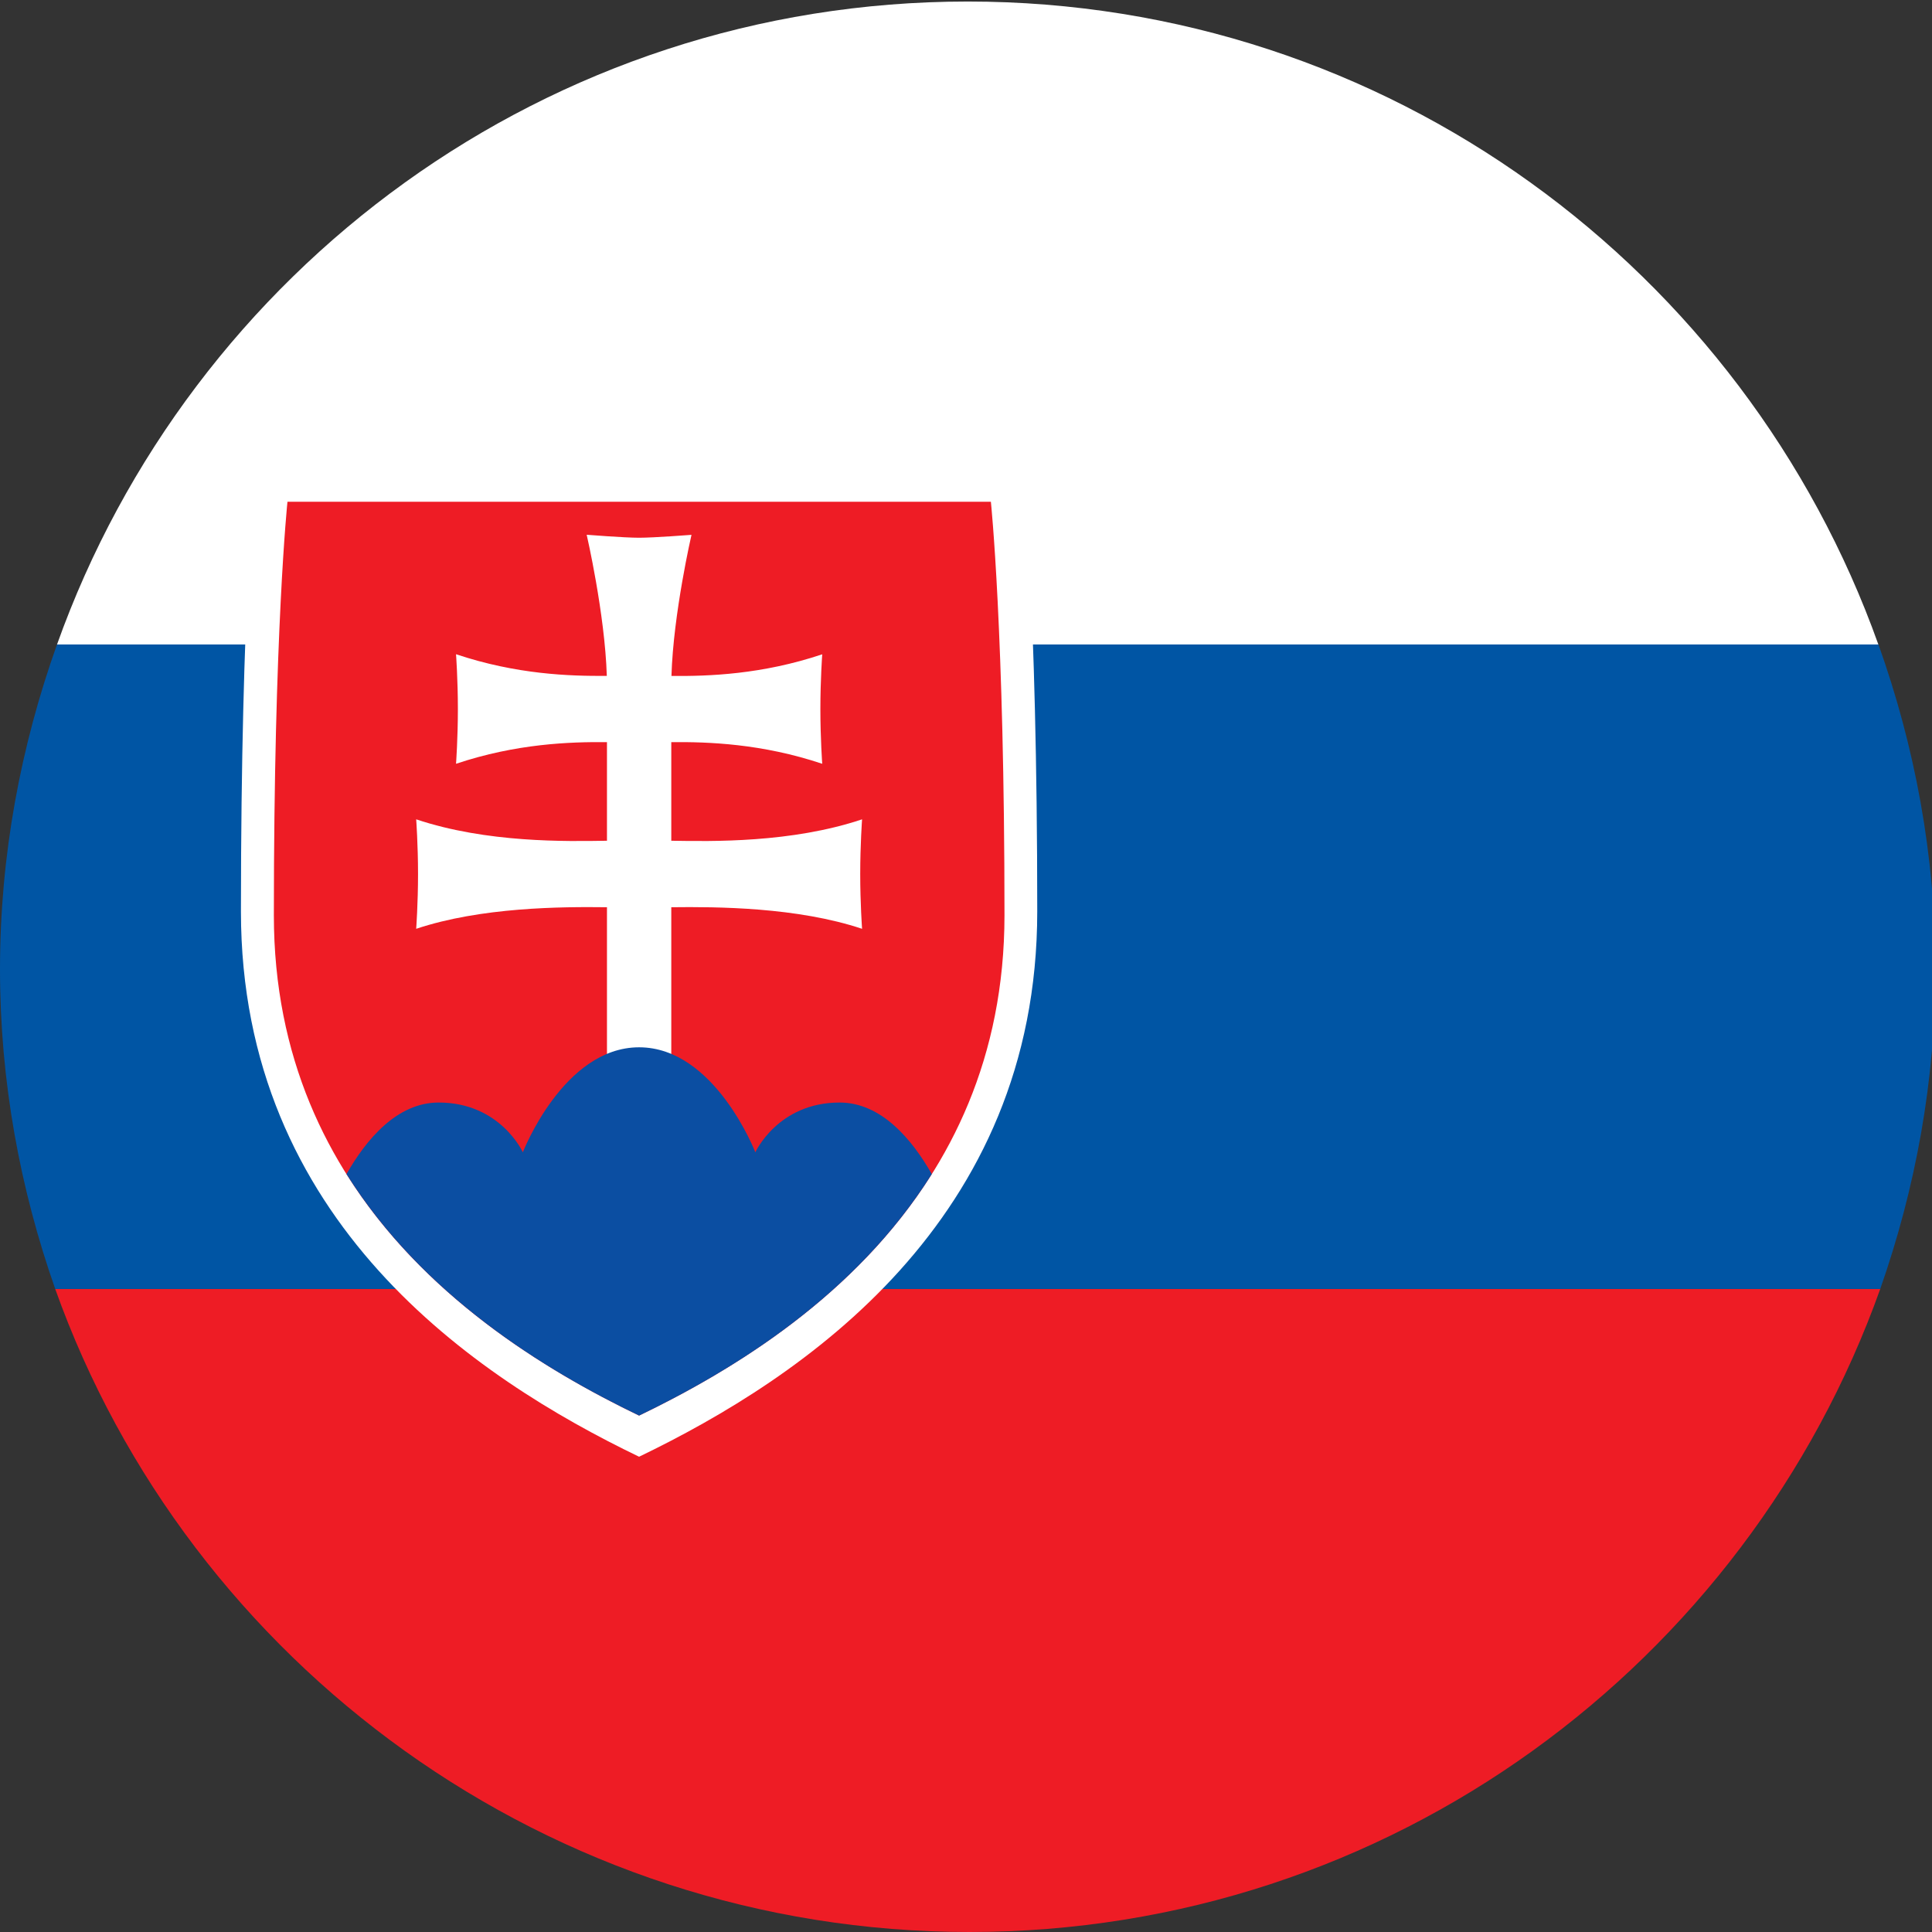 <?xml version="1.0" encoding="utf-8"?>
<!-- Generator: Adobe Illustrator 19.2.1, SVG Export Plug-In . SVG Version: 6.00 Build 0)  -->
<svg version="1.1" id="Layer_1" xmlns="http://www.w3.org/2000/svg" xmlns:xlink="http://www.w3.org/1999/xlink" x="0px" y="0px"
	 viewBox="0 0 24 24" style="enable-background:new 0 0 24 24;" xml:space="preserve">
<rect x="0" y="0" width="24" height="24" fill="#333333" stroke="none"/>
<style type="text/css">
	.st0{fill:#FFFFFF;}
	.st1{fill:#EE1C25;}
	.st2{fill:#0055A4;}
	.st3{clip-path:url(#SVGID_2_);}
	.st4{clip-path:url(#SVGID_4_);fill:#FFFFFF;}
	.st5{clip-path:url(#SVGID_6_);}
	.st6{clip-path:url(#SVGID_8_);fill:#EE1C25;}
	.st7{clip-path:url(#SVGID_10_);}
	.st8{clip-path:url(#SVGID_12_);fill:#FFFFFF;}
	.st9{clip-path:url(#SVGID_14_);}
	.st10{clip-path:url(#SVGID_16_);fill:#0B4EA2;}
</style>
<g id="Slovakia">
	<g>
		<path class="st0" d="M12.021,0.019c-5.222,0-9.654,3.336-11.313,7.988h22.626C21.675,3.355,17.243,0.019,12.021,0.019z"/>
		<path class="st1" d="M12.044,24c5.222,0,9.654-3.336,11.313-7.988H0.686C2.345,20.664,6.822,24,12.044,24z"/>
		<path class="st2" d="M0.686,16.012h22.671c0.436-1.245,0.686-2.578,0.686-3.972c0-1.417-0.258-2.771-0.708-4.034H0.708
			C0.258,9.269,0,10.623,0,12.04C0,13.434,0.249,14.767,0.686,16.012z"/>
	</g>
	<g>
		<g>
			<defs>
				<path id="SVGID_1_" d="M7.939,18.096c-2.035-0.98-4.946-2.926-4.946-6.774s0.184-5.599,0.184-5.599h4.762h4.762
					c0,0,0.184,1.75,0.184,5.599S9.974,17.115,7.939,18.096"/>
			</defs>
			<clipPath id="SVGID_2_">
				<use xlink:href="#SVGID_1_"  style="overflow:visible;"/>
			</clipPath>
			<g class="st3">
				<defs>
					<rect id="SVGID_3_" x="0.078" y="0.011" width="24" height="24"/>
				</defs>
				<clipPath id="SVGID_4_">
					<use xlink:href="#SVGID_3_"  style="overflow:visible;"/>
				</clipPath>
				<rect x="-2.007" y="0.722" class="st4" width="19.892" height="22.373"/>
			</g>
		</g>
		<g>
			<defs>
				<path id="SVGID_5_" d="M7.939,17.585C6.072,16.686,3.402,14.9,3.402,11.37c0-3.531,0.169-5.137,0.169-5.137h4.369h4.369
					c0,0,0.169,1.606,0.169,5.137C12.477,14.9,9.806,16.686,7.939,17.585"/>
			</defs>
			<clipPath id="SVGID_6_">
				<use xlink:href="#SVGID_5_"  style="overflow:visible;"/>
			</clipPath>
			<g class="st5">
				<defs>
					<rect id="SVGID_7_" x="0.078" y="0.011" width="24" height="24"/>
				</defs>
				<clipPath id="SVGID_8_">
					<use xlink:href="#SVGID_7_"  style="overflow:visible;"/>
				</clipPath>
				<rect x="-1.598" y="1.233" class="st6" width="19.075" height="21.352"/>
			</g>
		</g>
		<g>
			<defs>
				<path id="SVGID_9_" d="M8.339,10.444c0.505,0.008,1.492,0.028,2.37-0.266c0,0-0.023,0.314-0.023,0.68
					c0,0.366,0.023,0.68,0.023,0.68c-0.806-0.269-1.8-0.275-2.37-0.268v1.95H7.54v-1.95c-0.57-0.007-1.565-0.001-2.37,0.268
					c0,0,0.023-0.314,0.023-0.68c0-0.366-0.023-0.68-0.023-0.68c0.879,0.294,1.865,0.274,2.37,0.266V9.219
					C7.079,9.215,6.415,9.237,5.665,9.488c0,0,0.023-0.314,0.023-0.68c0-0.367-0.023-0.681-0.023-0.681
					c0.749,0.251,1.412,0.273,1.873,0.269c-0.024-0.775-0.25-1.753-0.25-1.753S7.753,6.68,7.939,6.68S8.59,6.644,8.59,6.644
					S8.364,7.621,8.341,8.397c0.461,0.004,1.124-0.018,1.873-0.269c0,0-0.023,0.314-0.023,0.68c0,0.366,0.023,0.68,0.023,0.68
					C9.463,9.237,8.799,9.215,8.339,9.219V10.444L8.339,10.444z"/>
			</defs>
			<clipPath id="SVGID_10_">
				<use xlink:href="#SVGID_9_"  style="overflow:visible;"/>
			</clipPath>
			<g class="st7">
				<defs>
					<rect id="SVGID_11_" x="0.078" y="0.011" width="24" height="24"/>
				</defs>
				<clipPath id="SVGID_12_">
					<use xlink:href="#SVGID_11_"  style="overflow:visible;"/>
				</clipPath>
				<rect x="0.17" y="1.644" class="st8" width="15.538" height="16.577"/>
			</g>
		</g>
		<g>
			<defs>
				<path id="SVGID_13_" d="M7.939,13.01c-0.94,0-1.444,1.304-1.444,1.304s-0.279-0.618-1.046-0.618
					c-0.519,0-0.902,0.462-1.145,0.889c0.944,1.503,2.451,2.43,3.635,3c1.184-0.57,2.692-1.497,3.636-3
					c-0.243-0.427-0.625-0.889-1.145-0.889c-0.767,0-1.047,0.618-1.047,0.618S8.879,13.01,7.939,13.01"/>
			</defs>
			<clipPath id="SVGID_14_">
				<use xlink:href="#SVGID_13_"  style="overflow:visible;"/>
			</clipPath>
			<g class="st9">
				<defs>
					<rect id="SVGID_15_" x="0.078" y="0.011" width="24" height="24"/>
				</defs>
				<clipPath id="SVGID_16_">
					<use xlink:href="#SVGID_15_"  style="overflow:visible;"/>
				</clipPath>
				<rect x="-0.696" y="8.01" class="st10" width="17.271" height="14.575"/>
			</g>
		</g>
	</g>
</g>
</svg>
